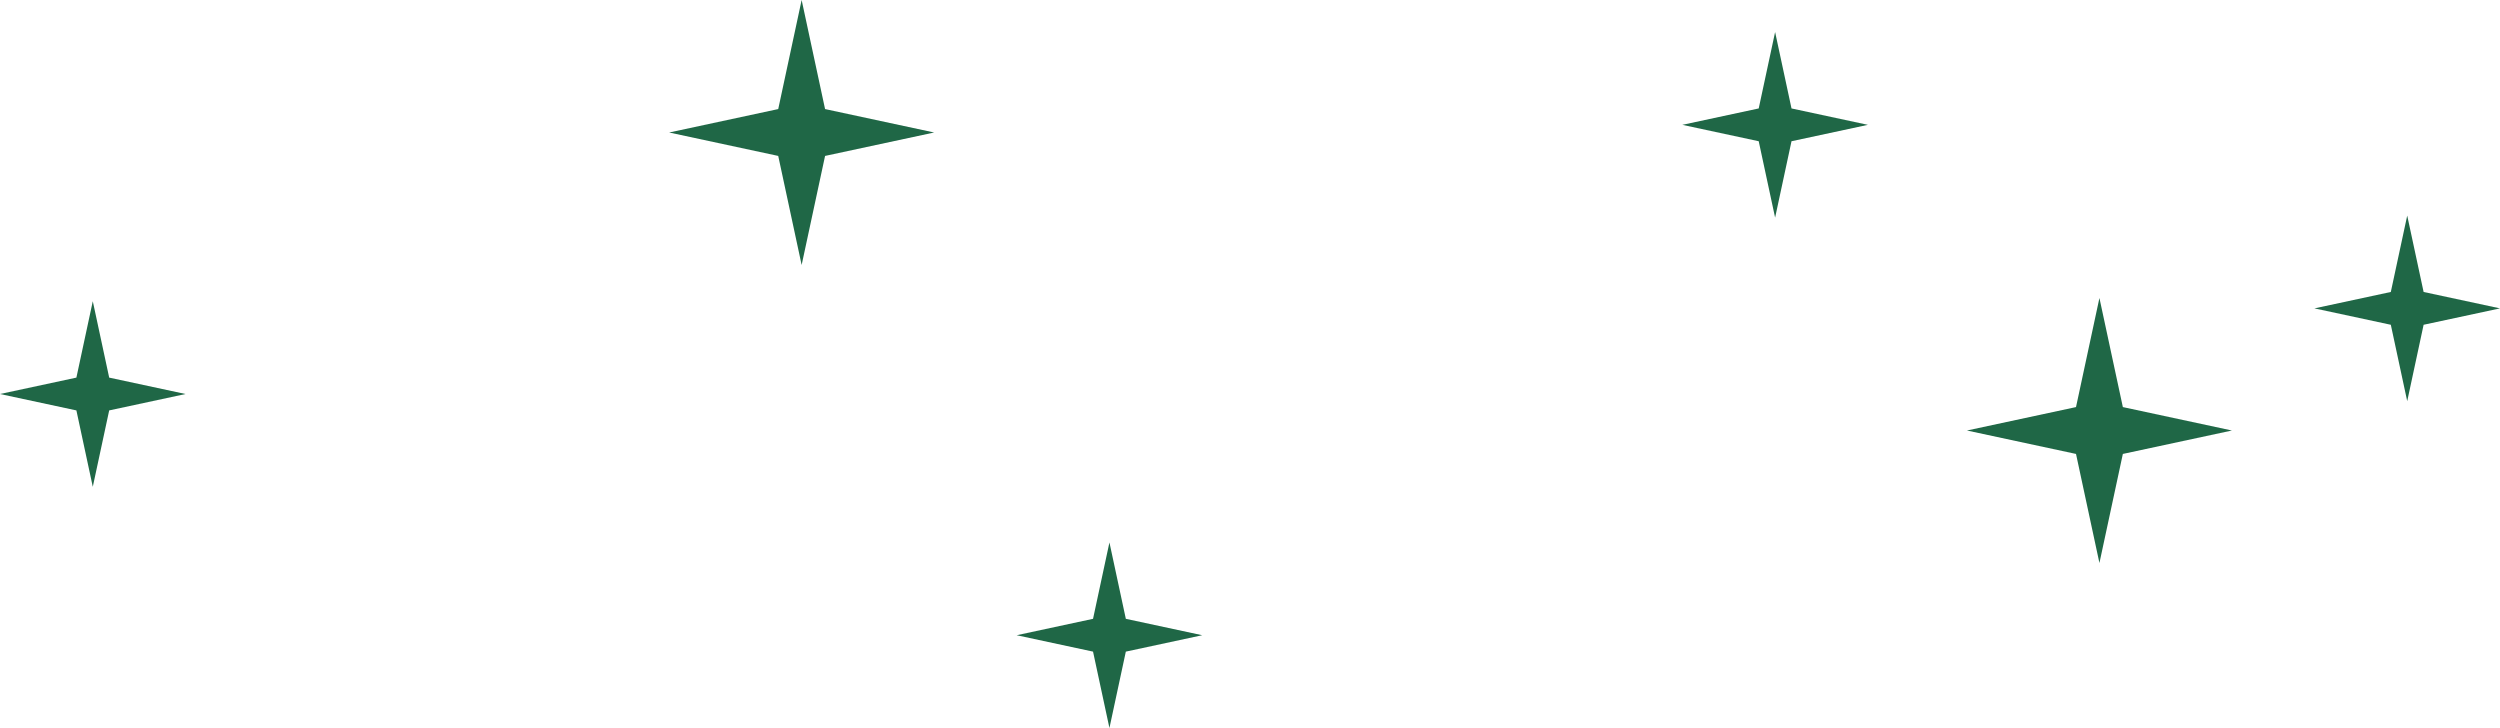 <svg xmlns="http://www.w3.org/2000/svg" width="260.057" height="75.729" viewBox="0 0 260.057 75.729">
  <g id="Groupe_2411" data-name="Groupe 2411" transform="translate(-555 -2547.666)">
    <g id="Groupe_2349" data-name="Groupe 2349" transform="translate(-1772.436 2072.115)">
      <path id="Tracé_2800" data-name="Tracé 2800" d="M2531.644,502.369l-2.437-11.346-2.436,11.346-11.347,2.437,11.347,2.437,2.436,11.346,2.437-11.346,11.346-2.437Z" transform="translate(16.617 15.528)" fill="#1f6746"/>
      <path id="Tracé_2801" data-name="Tracé 2801" d="M2512.088,498.189l1.706-7.946,7.945-1.706-7.945-1.706-1.706-7.946-1.706,7.946-7.946,1.706,7.946,1.706Z" transform="translate(0 0)" fill="#1f6746"/>
      <path id="Tracé_2802" data-name="Tracé 2802" d="M2542.641,495.207l-1.706-7.945-1.706,7.945-7.945,1.706,7.945,1.706,1.706,7.946,1.706-7.946,7.945-1.706Z" transform="translate(36.906 10.716)" fill="#1f6746"/>
    </g>
    <path id="Tracé_2800-2" data-name="Tracé 2800" d="M2531.644,502.369l-2.437-11.346-2.436,11.346-11.347,2.437,11.347,2.437,2.436,11.346,2.437-11.346,11.346-2.437Z" transform="translate(-1890.818 2056.643)" fill="#1f6746"/>
    <path id="Tracé_2801-2" data-name="Tracé 2801" d="M2512.088,498.189l1.706-7.946,7.945-1.706-7.945-1.706-1.706-7.946-1.706,7.946-7.946,1.706,7.946,1.706Z" transform="translate(-1947.436 2100.115)" fill="#1f6746"/>
    <path id="Tracé_2802-2" data-name="Tracé 2802" d="M2542.641,495.207l-1.706-7.945-1.706,7.945-7.945,1.706,7.945,1.706,1.706,7.946,1.706-7.946,7.945-1.706Z" transform="translate(-1870.529 2116.831)" fill="#1f6746"/>
  </g>
</svg>
